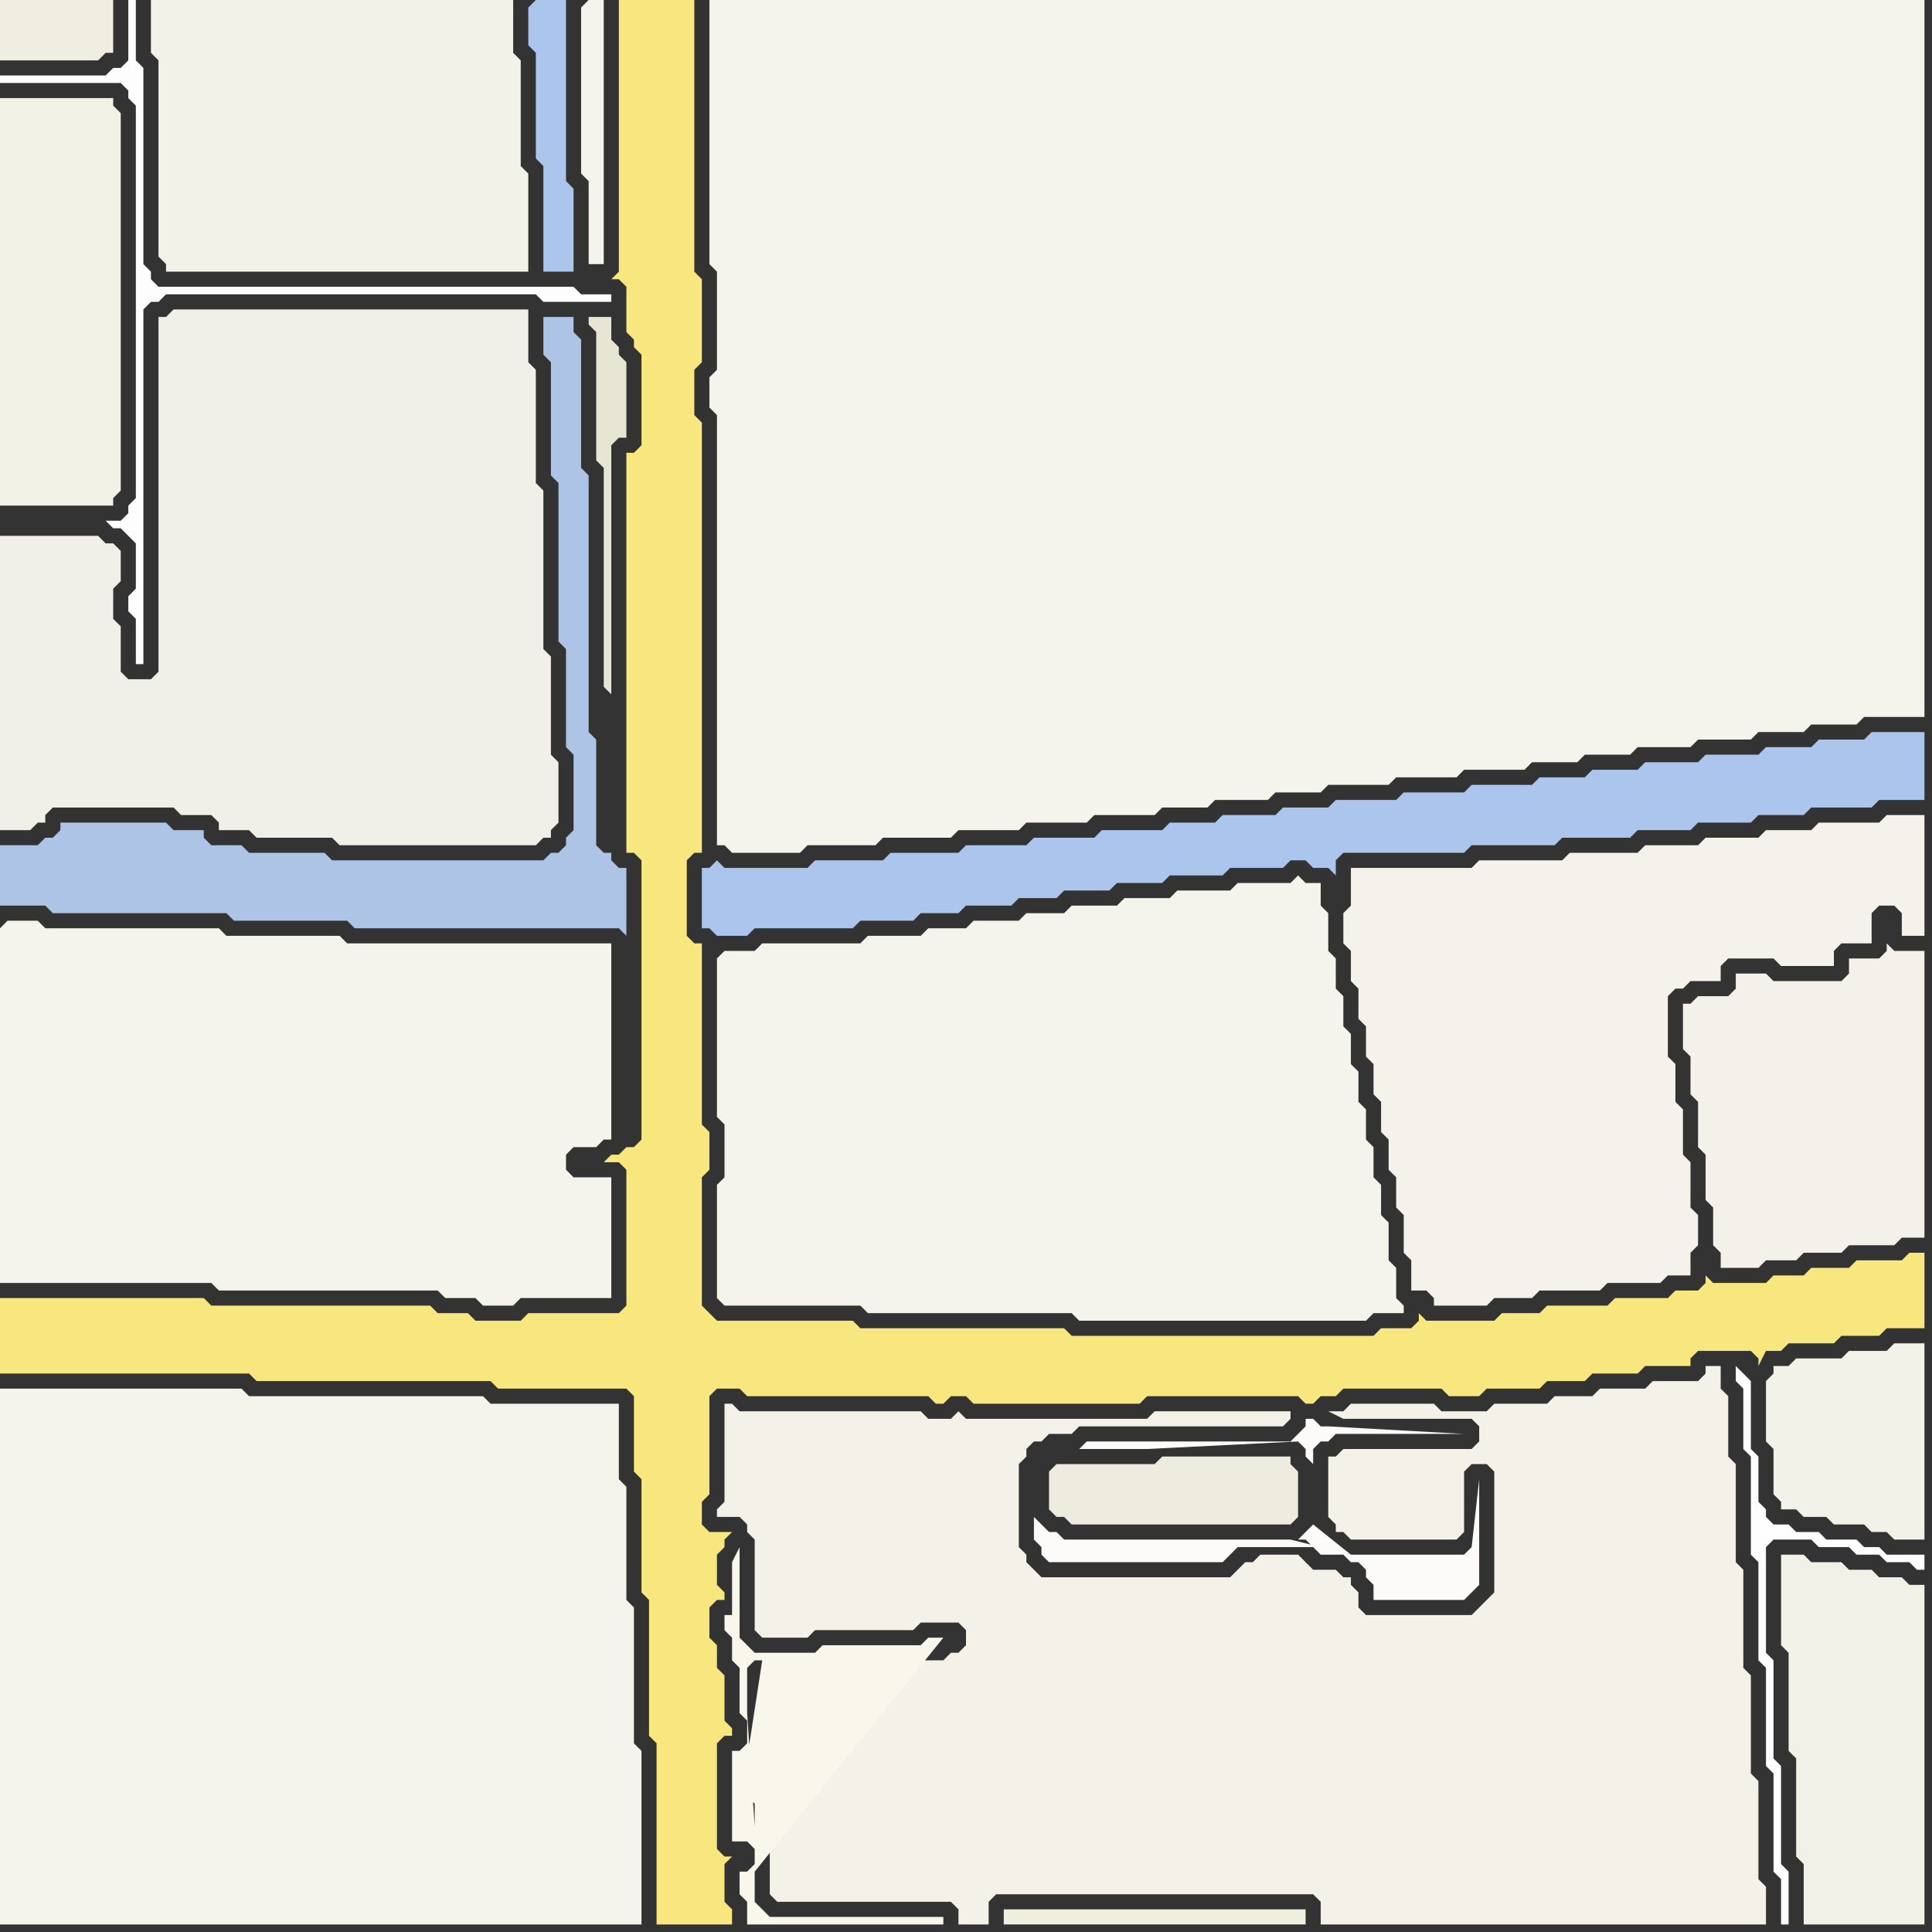 <svg width="256" height="256" xmlns="http://www.w3.org/2000/svg"><rect width="100%" height="100%" fill="#333333" stroke="none"/><script> 
var tempColor;
function hoverPath(evt){
obj = evt.target;
tempColor = obj.getAttribute("fill");
obj.setAttribute("fill","red");
//alert(tempColor);
//obj.setAttribute("stroke","red");}
function recoverPath(evt){
obj = evt.target;
obj.setAttribute("fill", tempColor);
//obj.setAttribute("stroke", tempColor);
}</script><path onmouseover="hoverPath(evt)" onmouseout="recoverPath(evt)" fill="rgb(247,231,126)" d="M  0,174l 0,8 33,0 1,1 31,0 1,1 17,0 1,1 0,10 1,1 0,15 1,1 0,18 1,1 0,24 10,0 0,-2 -1,-1 0,-5 1,-1 -1,0 -1,-1 0,-14 1,-1 1,0 0,-1 -1,-1 0,-6 -1,-1 0,-3 -1,-1 0,-4 1,-1 1,0 0,-1 -1,-1 0,-4 1,-1 0,-1 1,-1 -3,0 -1,-1 0,-3 1,-1 0,-13 1,-1 3,0 1,1 24,0 1,1 1,0 1,-1 2,0 1,1 22,0 1,-1 20,0 1,1 1,0 1,-1 2,0 1,-1 13,0 1,1 4,0 1,-1 7,0 1,-1 5,0 1,-1 6,0 1,-1 6,0 0,-1 1,-1 7,0 1,1 0,1 1,-2 2,0 1,-1 6,0 1,-1 5,0 1,-1 5,0 0,-10 -2,0 -1,1 -6,0 -1,1 -5,0 -1,1 -4,0 -1,1 -7,0 -1,-1 0,1 -1,1 -3,0 -1,1 -7,0 -1,1 -8,0 -1,1 -5,0 -1,1 -9,0 -1,-1 0,1 -1,1 -4,0 -1,1 -40,0 -1,-1 -27,0 -1,-1 -18,0 -1,-1 -1,-1 0,-17 1,-1 0,-5 -1,-1 0,-24 -1,0 -1,-1 0,-10 1,-1 1,0 0,-57 -1,-1 0,-6 1,-1 0,-11 -1,-1 0,-36 -10,0 0,36 -1,1 1,0 1,1 0,6 1,1 0,1 1,1 0,12 -1,1 -1,0 0,53 1,0 1,1 0,37 -1,1 -1,0 -1,1 -1,0 -1,1 2,0 1,1 0,18 -1,1 -12,0 -1,1 -6,0 -1,-1 -4,0 -1,-1 -29,0 -1,-1 -27,0Z"/>
<path onmouseover="hoverPath(evt)" onmouseout="recoverPath(evt)" fill="rgb(244,243,236)" d="M  1,184l -1,0 0,71 85,0 0,-23 -1,-1 0,-18 -1,-1 0,-15 -1,-1 0,-10 -17,0 -1,-1 -31,0 -1,-1Z"/>
<path onmouseover="hoverPath(evt)" onmouseout="recoverPath(evt)" fill="rgb(244,243,236)" d="M  95,58l 0,54 1,0 1,1 9,0 1,-1 9,0 1,-1 9,0 1,-1 8,0 1,-1 8,0 1,-1 8,0 1,-1 6,0 1,-1 7,0 1,-1 6,0 1,-1 8,0 1,-1 8,0 1,-1 8,0 1,-1 6,0 1,-1 6,0 1,-1 7,0 1,-1 7,0 1,-1 6,0 1,-1 6,0 1,-1 8,0 0,-95 -161,0 0,35 1,1 0,13 -1,1 0,4 1,1Z"/>
<path onmouseover="hoverPath(evt)" onmouseout="recoverPath(evt)" fill="rgb(238,235,223)" d="M  140,194l -1,1 0,5 1,1 1,0 1,1 29,0 1,-1 0,-6 -1,-1 0,-1 -17,0 -1,1Z"/>
<path onmouseover="hoverPath(evt)" onmouseout="recoverPath(evt)" fill="rgb(244,242,235)" d="M  180,115l -1,0 0,5 -1,1 0,4 1,1 0,4 1,1 0,4 1,1 0,4 1,1 0,4 1,1 0,4 1,1 0,4 1,1 0,4 1,1 0,5 1,1 0,4 2,0 1,1 0,1 7,0 1,-1 5,0 1,-1 8,0 1,-1 7,0 1,-1 3,0 0,-3 1,-1 0,-4 -1,-1 0,-6 -1,-1 0,-6 -1,-1 0,-5 -1,-1 0,-8 1,-1 1,0 1,-1 4,0 0,-2 1,-1 6,0 1,1 7,0 0,-2 1,-1 4,0 0,-4 1,-1 2,0 1,1 0,3 3,0 0,-16 -5,0 -1,1 -8,0 -1,1 -6,0 -1,1 -7,0 -1,1 -7,0 -1,1 -9,0 -1,1 -11,0 -1,1Z"/>
<path onmouseover="hoverPath(evt)" onmouseout="recoverPath(evt)" fill="rgb(243,241,233)" d="M  224,133l -1,0 0,6 1,1 0,5 1,1 0,6 1,1 0,6 1,1 0,5 1,1 0,2 5,0 1,-1 4,0 1,-1 5,0 1,-1 6,0 1,-1 3,0 0,-38 -4,0 -1,-1 0,1 -1,1 -4,0 0,2 -1,1 -9,0 -1,-1 -4,0 0,2 -1,1 -4,0 -1,1Z"/>
<path onmouseover="hoverPath(evt)" onmouseout="recoverPath(evt)" fill="rgb(242,241,232)" d="M  236,208l 0,10 1,1 0,13 1,1 0,13 1,1 0,8 16,0 0,-45 -2,0 -1,-1 -3,0 -1,-1 -3,0 -1,-1 -4,0 -1,-1 -3,0Z"/>
<path onmouseover="hoverPath(evt)" onmouseout="recoverPath(evt)" fill="rgb(242,241,230)" d="M  0,15l 0,52 15,0 0,-1 1,-1 0,-50 -1,-1 0,-1 -15,0Z"/>
<path onmouseover="hoverPath(evt)" onmouseout="recoverPath(evt)" fill="rgb(244,243,236)" d="M  0,123l 0,47 28,0 1,1 29,0 1,1 4,0 1,1 4,0 1,-1 12,0 0,-16 -5,0 -1,-1 0,-2 1,-1 3,0 1,-1 1,0 0,-26 -35,0 -1,-1 -15,0 -1,-1 -23,0 -1,-1 -4,0 -1,1Z"/>
<path onmouseover="hoverPath(evt)" onmouseout="recoverPath(evt)" fill="rgb(253,253,253)" d="M  14,69l 0,0 1,1 1,0 1,1 1,1 0,6 -1,1 0,2 1,1 0,6 1,0 0,-47 1,-1 1,0 1,-1 49,0 1,1 9,0 0,-1 -4,0 -1,-1 -55,0 -1,-1 0,-1 -1,-1 0,-26 -1,-1 0,-8 -1,0 0,8 -1,1 -1,0 -1,1 -14,0 0,1 16,0 1,1 0,1 1,1 0,52 -1,1 0,1 -1,1Z"/>
<path onmouseover="hoverPath(evt)" onmouseout="recoverPath(evt)" fill="rgb(239,238,225)" d="M  15,3l 0,-3 -15,0 0,8 13,0 1,-1 1,0Z"/>
<path onmouseover="hoverPath(evt)" onmouseout="recoverPath(evt)" fill="rgb(243,242,233)" d="M  21,0l -1,0 0,7 1,1 0,26 1,1 0,1 48,0 0,-13 -1,-1 0,-14 -1,-1 0,-7Z"/>
<path onmouseover="hoverPath(evt)" onmouseout="recoverPath(evt)" fill="rgb(173,196,230)" d="M  23,110l 0,0 -1,-1 -14,0 0,1 -1,1 -1,0 -1,1 -5,0 0,8 6,0 1,1 23,0 1,1 15,0 1,1 35,0 1,1 0,-9 -1,0 -1,-1 0,-1 -1,0 -1,-1 0,-14 -1,-1 0,-34 -1,-1 0,-17 -1,-1 0,-2 -4,0 0,5 1,1 0,15 1,1 0,21 1,1 0,13 1,1 0,10 -1,1 0,1 -1,1 -1,0 -1,1 -28,0 -1,-1 -10,0 -1,-1 -4,0 -1,-1 0,-1Z"/>
<path onmouseover="hoverPath(evt)" onmouseout="recoverPath(evt)" fill="rgb(240,239,232)" d="M  33,110l 0,0 1,1 10,0 1,1 26,0 1,-1 1,0 0,-1 1,-1 0,-8 -1,-1 0,-13 -1,-1 0,-21 -1,-1 0,-15 -1,-1 0,-7 -47,0 -1,1 -1,0 0,47 -1,1 -3,0 -1,-1 0,-6 -1,-1 0,-4 1,-1 0,-4 -1,-1 -1,0 -1,-1 -13,0 0,39 4,0 1,-1 1,0 0,-1 1,-1 16,0 1,1 4,0 1,1 0,1Z"/>
<path onmouseover="hoverPath(evt)" onmouseout="recoverPath(evt)" fill="rgb(171,197,236)" d="M  70,1l 0,5 1,1 0,14 1,1 0,14 4,0 0,-11 -1,-1 0,-24 -4,0 -1,1Z"/>
<path onmouseover="hoverPath(evt)" onmouseout="recoverPath(evt)" fill="rgb(244,243,237)" d="M  77,1l 0,22 1,1 0,11 2,0 0,-35 -2,0 -1,1Z"/>
<path onmouseover="hoverPath(evt)" onmouseout="recoverPath(evt)" fill="rgb(231,229,211)" d="M  81,97l 0,-38 1,-1 1,0 0,-10 -1,-1 0,-1 -1,-1 0,-3 -3,0 0,1 1,1 0,17 1,1 0,29 1,1Z"/>
<path onmouseover="hoverPath(evt)" onmouseout="recoverPath(evt)" fill="rgb(171,197,236)" d="M  94,115l -1,0 0,8 1,0 1,1 4,0 1,-1 13,0 1,-1 7,0 1,-1 5,0 1,-1 6,0 1,-1 5,0 1,-1 6,0 1,-1 6,0 1,-1 7,0 1,-1 7,0 1,-1 2,0 1,1 2,0 1,1 0,-2 1,-1 16,0 1,-1 11,0 1,-1 9,0 1,-1 7,0 1,-1 7,0 1,-1 6,0 1,-1 8,0 1,-1 6,0 0,-9 -7,0 -1,1 -6,0 -1,1 -6,0 -1,1 -7,0 -1,1 -7,0 -1,1 -6,0 -1,1 -6,0 -1,1 -8,0 -1,1 -8,0 -1,1 -8,0 -1,1 -6,0 -1,1 -7,0 -1,1 -6,0 -1,1 -8,0 -1,1 -8,0 -1,1 -8,0 -1,1 -9,0 -1,1 -9,0 -1,1 -11,0 -1,-1 -1,1Z"/>
<path onmouseover="hoverPath(evt)" onmouseout="recoverPath(evt)" fill="rgb(244,243,236)" d="M  95,127l 0,21 1,1 0,7 -1,1 0,15 1,1 18,0 1,1 27,0 1,1 38,0 1,-1 4,0 0,-1 -1,-1 0,-4 -1,-1 0,-5 -1,-1 0,-4 -1,-1 0,-4 -1,-1 0,-4 -1,-1 0,-4 -1,-1 0,-4 -1,-1 0,-4 -1,-1 0,-4 -1,-1 0,-5 -1,-1 0,-3 -2,0 -1,-1 -1,1 -7,0 -1,1 -7,0 -1,1 -6,0 -1,1 -6,0 -1,1 -5,0 -1,1 -6,0 -1,1 -5,0 -1,1 -7,0 -1,1 -13,0 -1,1 -4,0 -1,1Z"/>
<path onmouseover="hoverPath(evt)" onmouseout="recoverPath(evt)" fill="rgb(243,241,232)" d="M  102,222l -1,0 0,15 1,1 0,13 1,1 23,0 1,1 0,2 4,0 0,-3 1,-1 42,0 1,1 0,3 59,0 0,-5 -1,-1 0,-13 -1,-1 0,-13 -1,-1 0,-13 -1,-1 0,-13 -1,-1 0,-8 -1,-1 0,-3 -2,0 0,1 -1,1 -6,0 -1,1 -6,0 -1,1 -5,0 -1,1 -7,0 -1,1 -6,0 -1,-1 -11,0 -1,1 -2,0 2,1 17,0 1,1 0,2 -1,1 -17,0 -1,1 -1,0 0,8 1,1 0,1 1,0 1,1 14,0 1,-1 0,-8 1,-1 2,0 1,1 0,16 -1,1 -1,1 -1,1 -14,0 -1,-1 0,-2 -1,-1 0,-1 -1,0 -1,-1 -3,0 -1,-1 -1,-1 -5,0 -1,1 -1,0 -1,1 -1,1 -25,0 -1,-1 -1,-1 0,-1 -1,-1 0,-11 1,-1 0,-1 1,-1 1,0 1,-1 3,0 1,-1 27,0 1,-1 0,-1 -18,0 -1,1 -24,0 -1,-1 -1,1 -3,0 -1,-1 -24,0 -1,-1 -1,0 0,13 -1,1 0,1 3,0 1,1 0,1 1,1 0,12 1,1 6,0 1,-1 13,0 1,-1 5,0 1,1 0,2 -1,1 -1,0 -1,1 -12,0 -1,1 -9,0 -1,1Z"/>
<path onmouseover="hoverPath(evt)" onmouseout="recoverPath(evt)" fill="rgb(249,246,236)" d="M  125,217l -2,0 -1,1 -13,0 -1,1 -8,0 -1,-1 -1,-1 0,-12 -1,2 0,7 -1,0 0,2 1,1 0,3 1,1 0,6 1,1 0,3 -1,1 -1,0 0,12 2,0 1,1 0,2 -1,1 -1,0 0,3 1,1 0,3 26,0 0,-1 -23,0 -1,-1 -1,-1 0,-4 25,-31 -26,16 0,5 1,1 0,3 -1,-15 0,-6 1,-1 1,0 -2,13 26,-16Z"/>
<path onmouseover="hoverPath(evt)" onmouseout="recoverPath(evt)" fill="rgb(239,239,223)" d="M  153,253l -20,0 0,2 40,0 0,-2Z"/>
<path onmouseover="hoverPath(evt)" onmouseout="recoverPath(evt)" fill="rgb(252,251,249)" d="M  174,194l 0,-2 1,-1 1,0 1,-1 17,0 -18,-1 -1,0 -1,-1 -1,0 0,1 -1,1 -1,1 -27,0 -1,1 9,0 20,-1 1,1 0,1 1,1 0,8 -1,1 -1,1 1,0 1,1 1,1 3,0 1,1 1,0 1,1 0,1 1,1 0,2 12,0 1,-1 0,0 1,-1 0,-14 -1,9 0,0 -1,1 -15,0 -5,-4 0,-8 3,11 -1,0 -1,-1 0,-1 -1,0 1,2 -4,-1 -30,0 -1,-1 -1,0 -1,-1 -1,-1 0,3 1,1 0,1 1,1 23,0 1,-1 0,0 1,-1 13,0 -3,-11Z"/>
<path onmouseover="hoverPath(evt)" onmouseout="recoverPath(evt)" fill="rgb(254,254,254)" d="M  230,181l 0,2 1,1 0,8 1,1 0,13 1,1 0,13 1,1 0,13 1,1 0,13 1,1 0,6 1,0 0,-7 -1,-1 0,-13 -1,-1 0,-13 -1,-1 0,-14 1,-1 5,0 1,1 4,0 1,1 3,0 1,1 3,0 1,1 1,0 0,-2 -5,0 -1,-1 -2,0 -1,-1 -4,0 -1,-1 -3,0 -1,-1 -2,0 -1,-1 0,-1 -1,-1 0,-6 -1,-1 0,-9 -1,-1 -1,-1Z"/>
<path onmouseover="hoverPath(evt)" onmouseout="recoverPath(evt)" fill="rgb(243,242,233)" d="M  236,181l -1,0 0,1 -1,1 0,8 1,1 0,6 1,1 0,1 2,0 1,1 3,0 1,1 4,0 1,1 2,0 1,1 4,0 0,-26 -4,0 -1,1 -5,0 -1,1 -6,0 -1,1Z"/>
</svg>